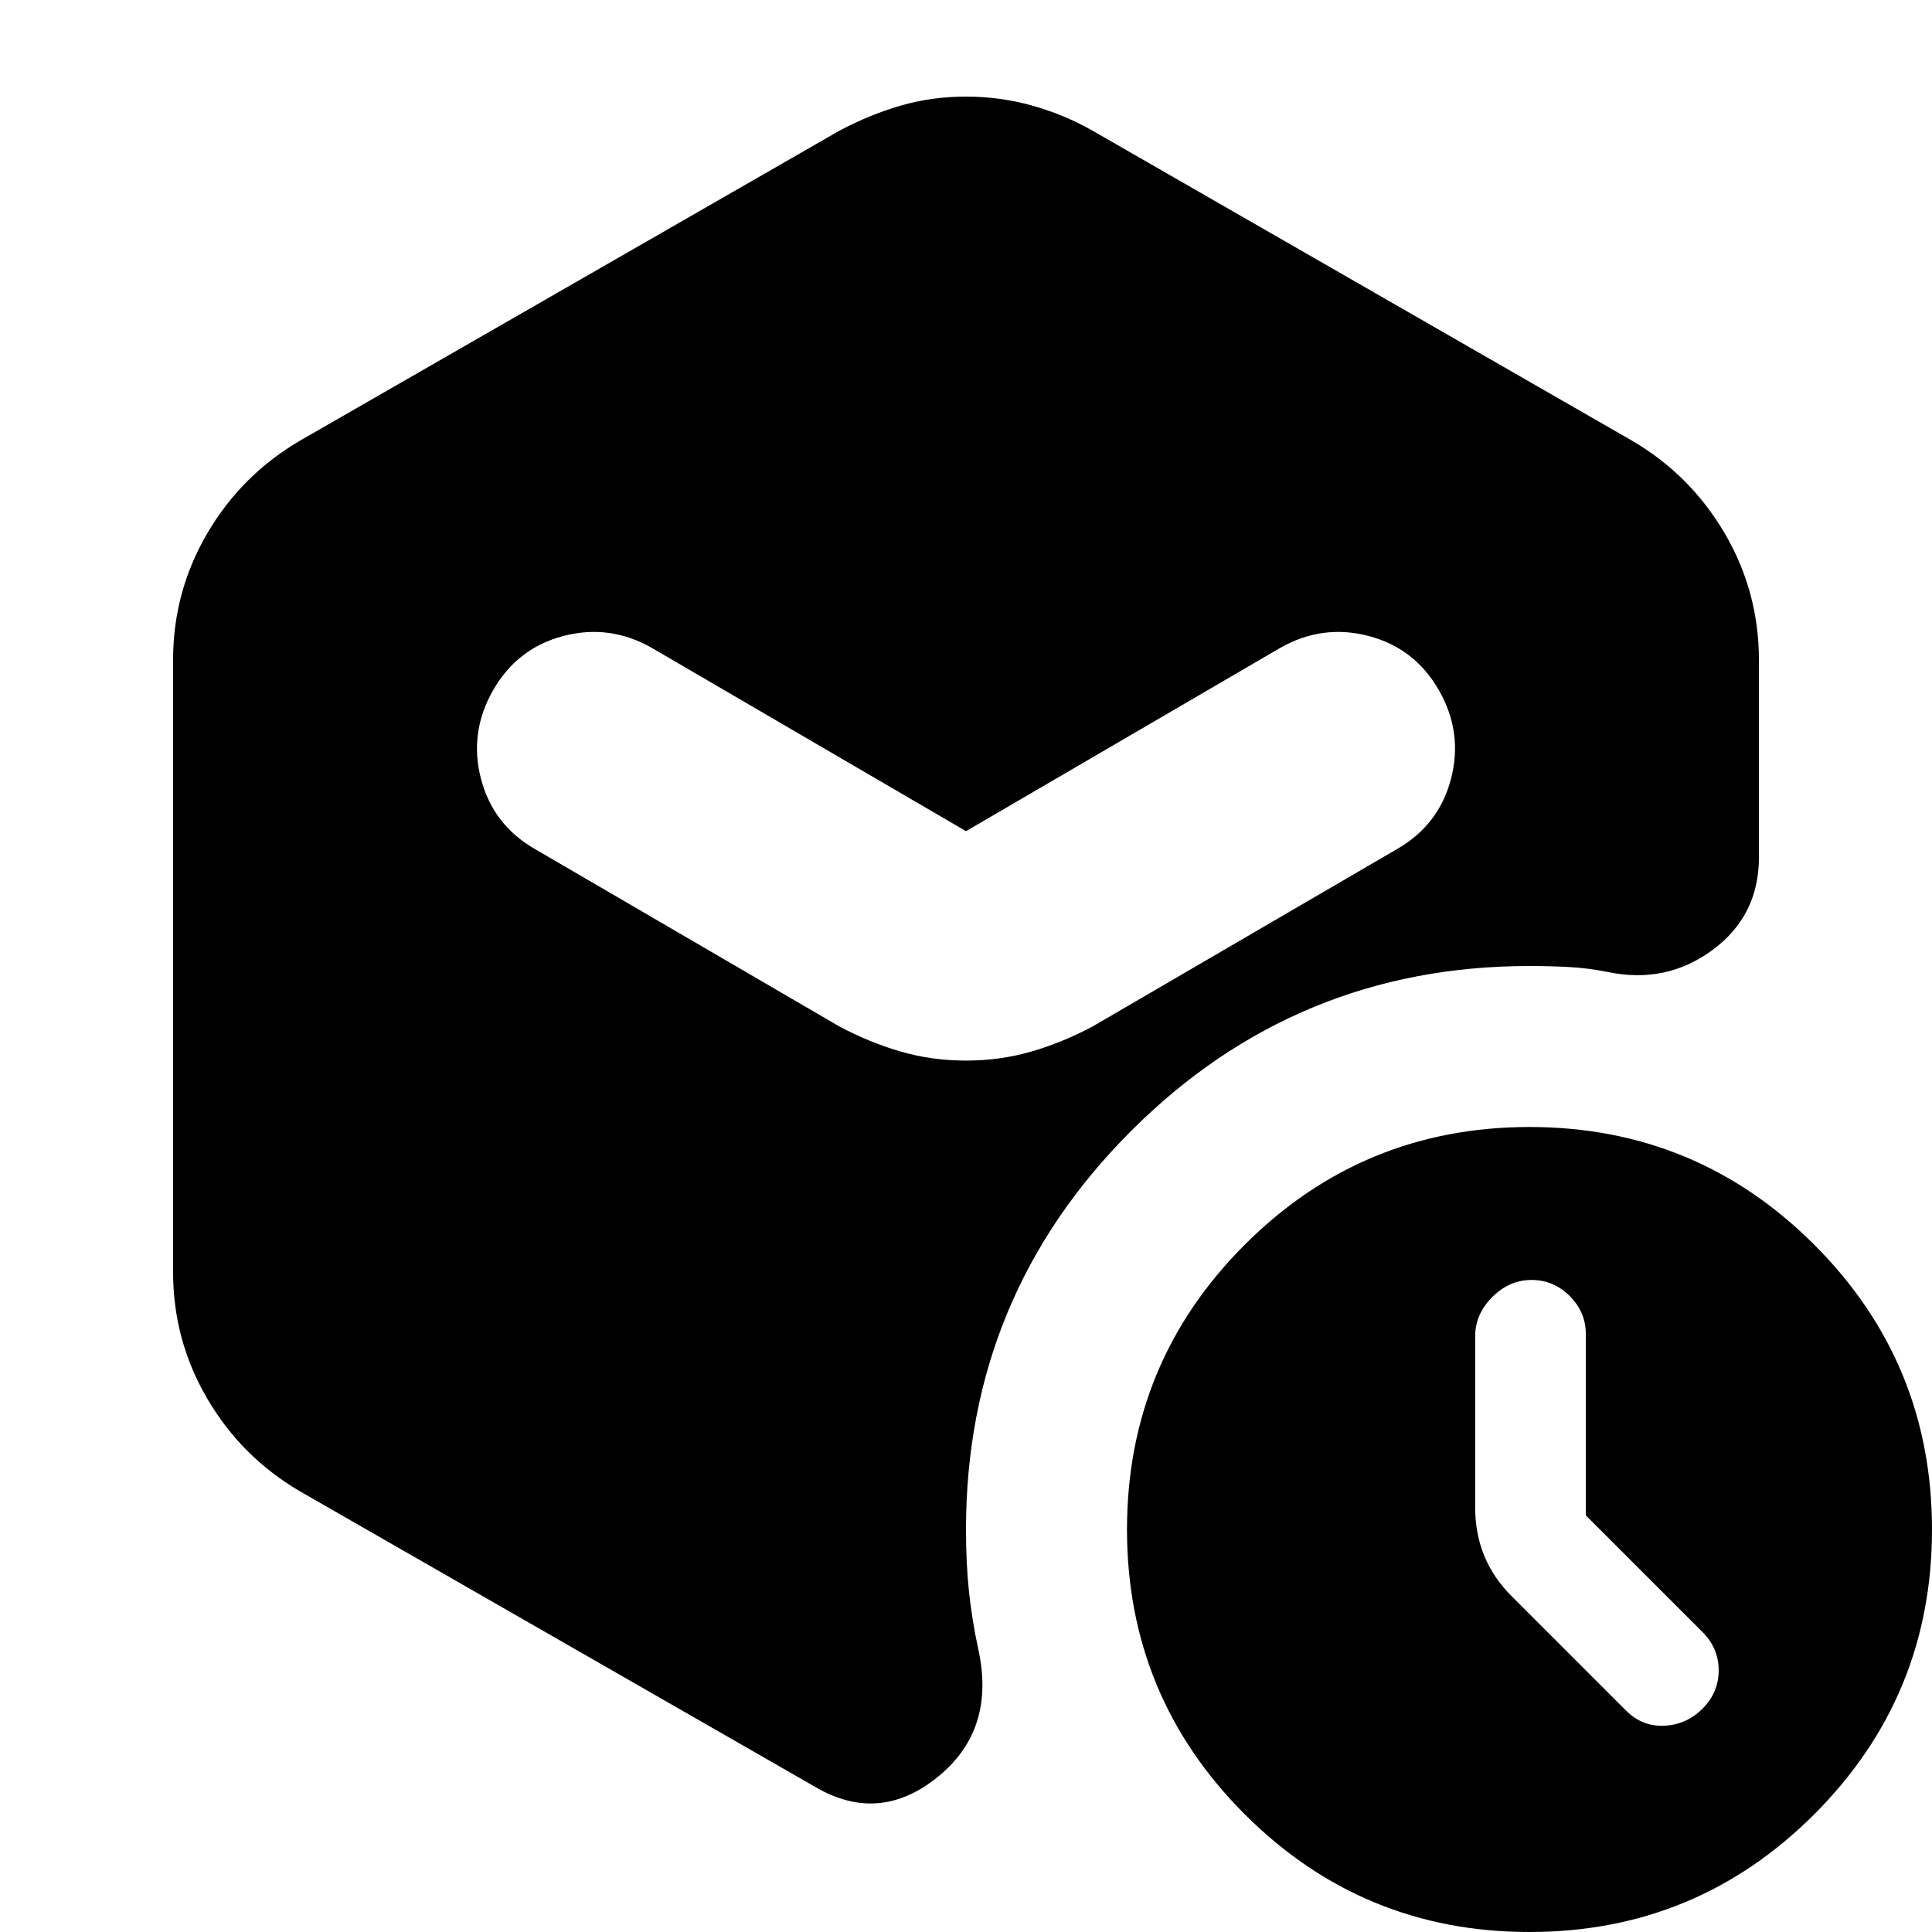 <svg xmlns="http://www.w3.org/2000/svg" height="24" viewBox="0 -960 960 960" width="24"><path d="M788-207v-90q0-11-8-19t-19-8q-11 0-19.5 8.5T733-296v85q0 13 4.5 24t13.5 20l57 57q8 8 19 7.5t19-8.5q8-8 8-19t-8-19l-58-58ZM480-433q17 0 32.5-4.5T543-450l151-88q21-12 27-35t-6-44q-12-21-35-27t-44 6l-156 91-156-91q-21-12-44-6t-35 27q-12 21-6 44t27 35l151 88q15 8 30.5 12.5T480-433ZM86-328v-304q0-34 17-63t46-46l268-154q15-8 30.5-12.5T480-912q17 0 33 4.5t30 12.5l268 154q29 17 46 46t17 63v98q0 29-23 46t-52 11q-10-2-19.5-2.5T760-480q-116 0-198 82t-82 198q0 17 1.5 31t4.5 28q9 40-19.5 63.5T407-71L149-219q-29-17-46-46t-17-63ZM760 0q-83 0-141.5-58.5T560-200q0-83 58.5-141.5T760-400q83 0 141.5 58.5T960-200q0 83-58.5 141.5T760 0Z"/></svg>